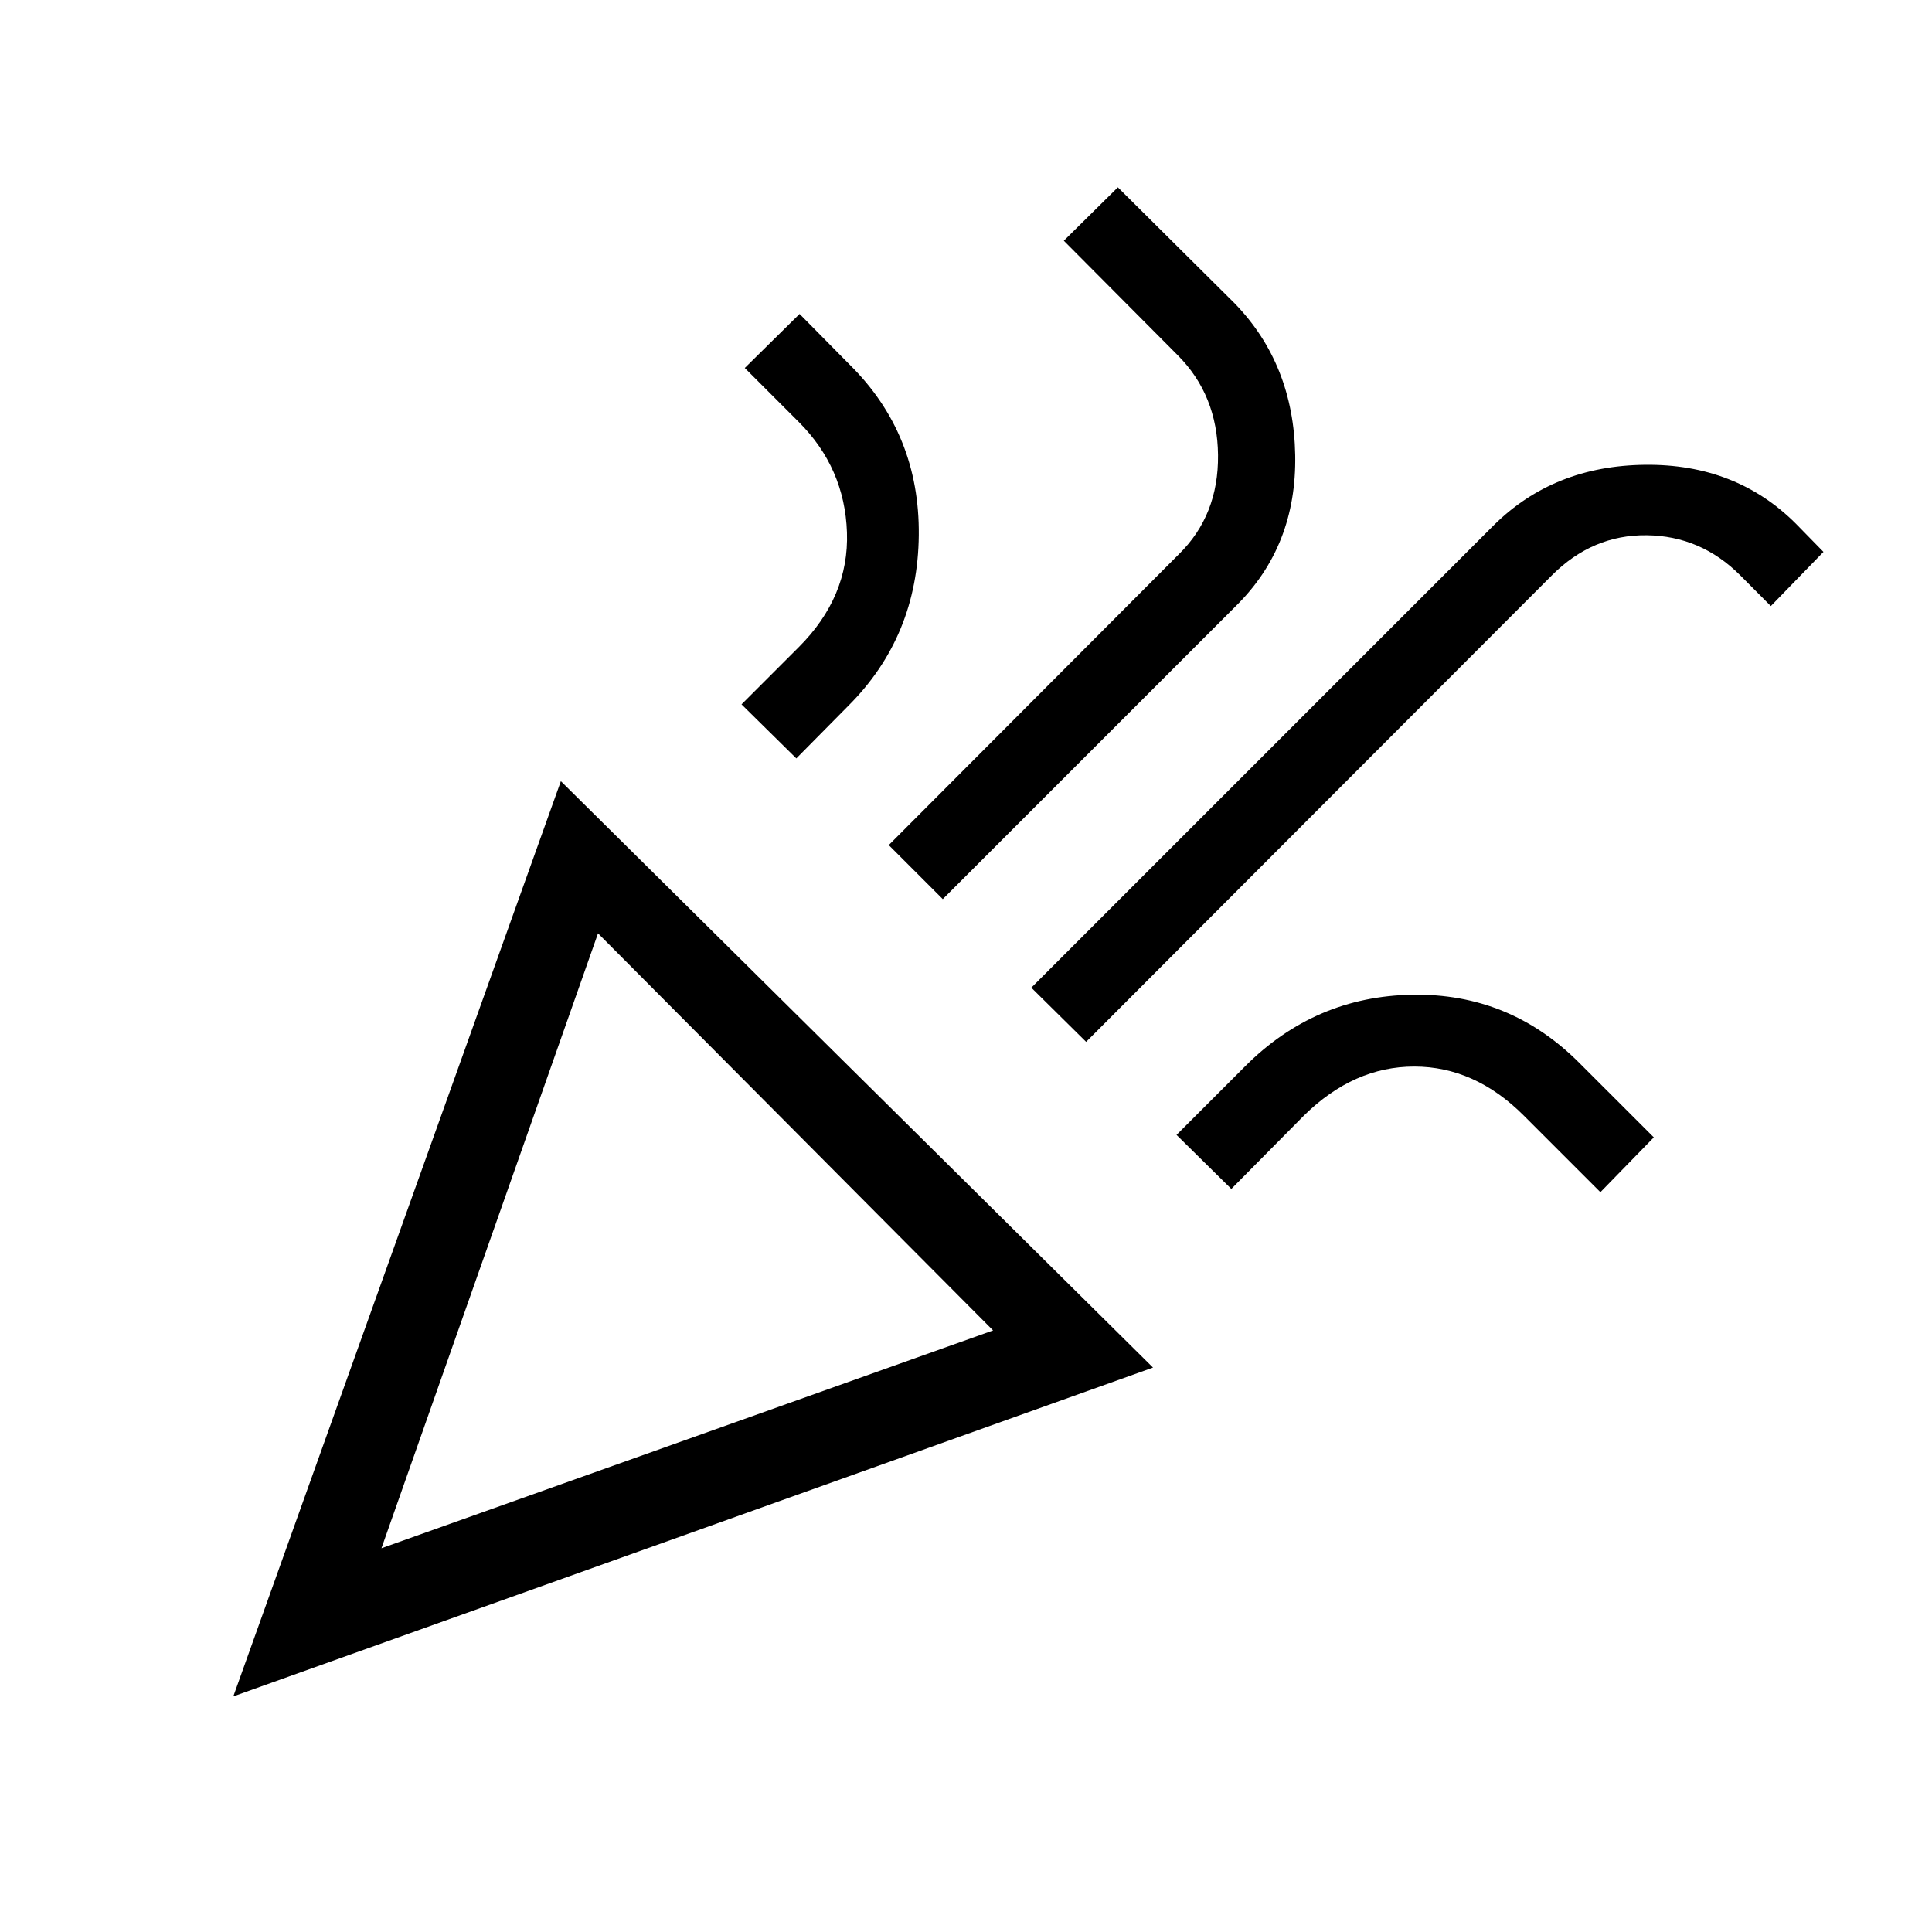 <svg xmlns="http://www.w3.org/2000/svg" height="48" viewBox="0 -960 960 960" width="48"><path d="m115.93-117.08 162.76-454.76 294.23 291.38-456.99 163.38Zm73.61-73.61 303.92-108.23-196.31-197.31-107.61 305.54Zm350.15-251.62-27.23-26.92 229.92-229.92q29.77-29.39 75-29.89 45.23-.5 75 29.27l13.69 14-26.15 26.92-15.23-15.3q-19.58-19.58-46.46-19.89-26.89-.31-47.08 19.89L539.69-442.31Zm-144-140.84L368.46-610l28.46-28.46q25.04-25.04 23.93-57.04-1.12-32-23.93-54.81l-26.84-26.84L397.31-804l24.92 25.23q34.81 34.43 34.31 84.69-.5 50.27-34.92 84.7l-25.93 26.23Zm72.77 69.92-26.84-26.85 144.15-144.53q19.77-19.39 19.46-49.27-.31-29.89-20.08-49.66l-56.54-56.84 26.85-26.54 58.15 57.77q29.16 30.15 29.97 75.27.8 45.11-29.35 74.88L468.46-513.23Zm143.38 144-27.23-26.85 34.23-34.23q34.62-34.61 82.93-35.42 48.3-.81 82.92 33.81l37.08 37.07-26.54 27.23-38.08-38.07q-24.34-24.35-54.42-24.35-30.08 0-54.81 24.35l-36.08 36.46Zm-422.3 178.54Z"/></svg>